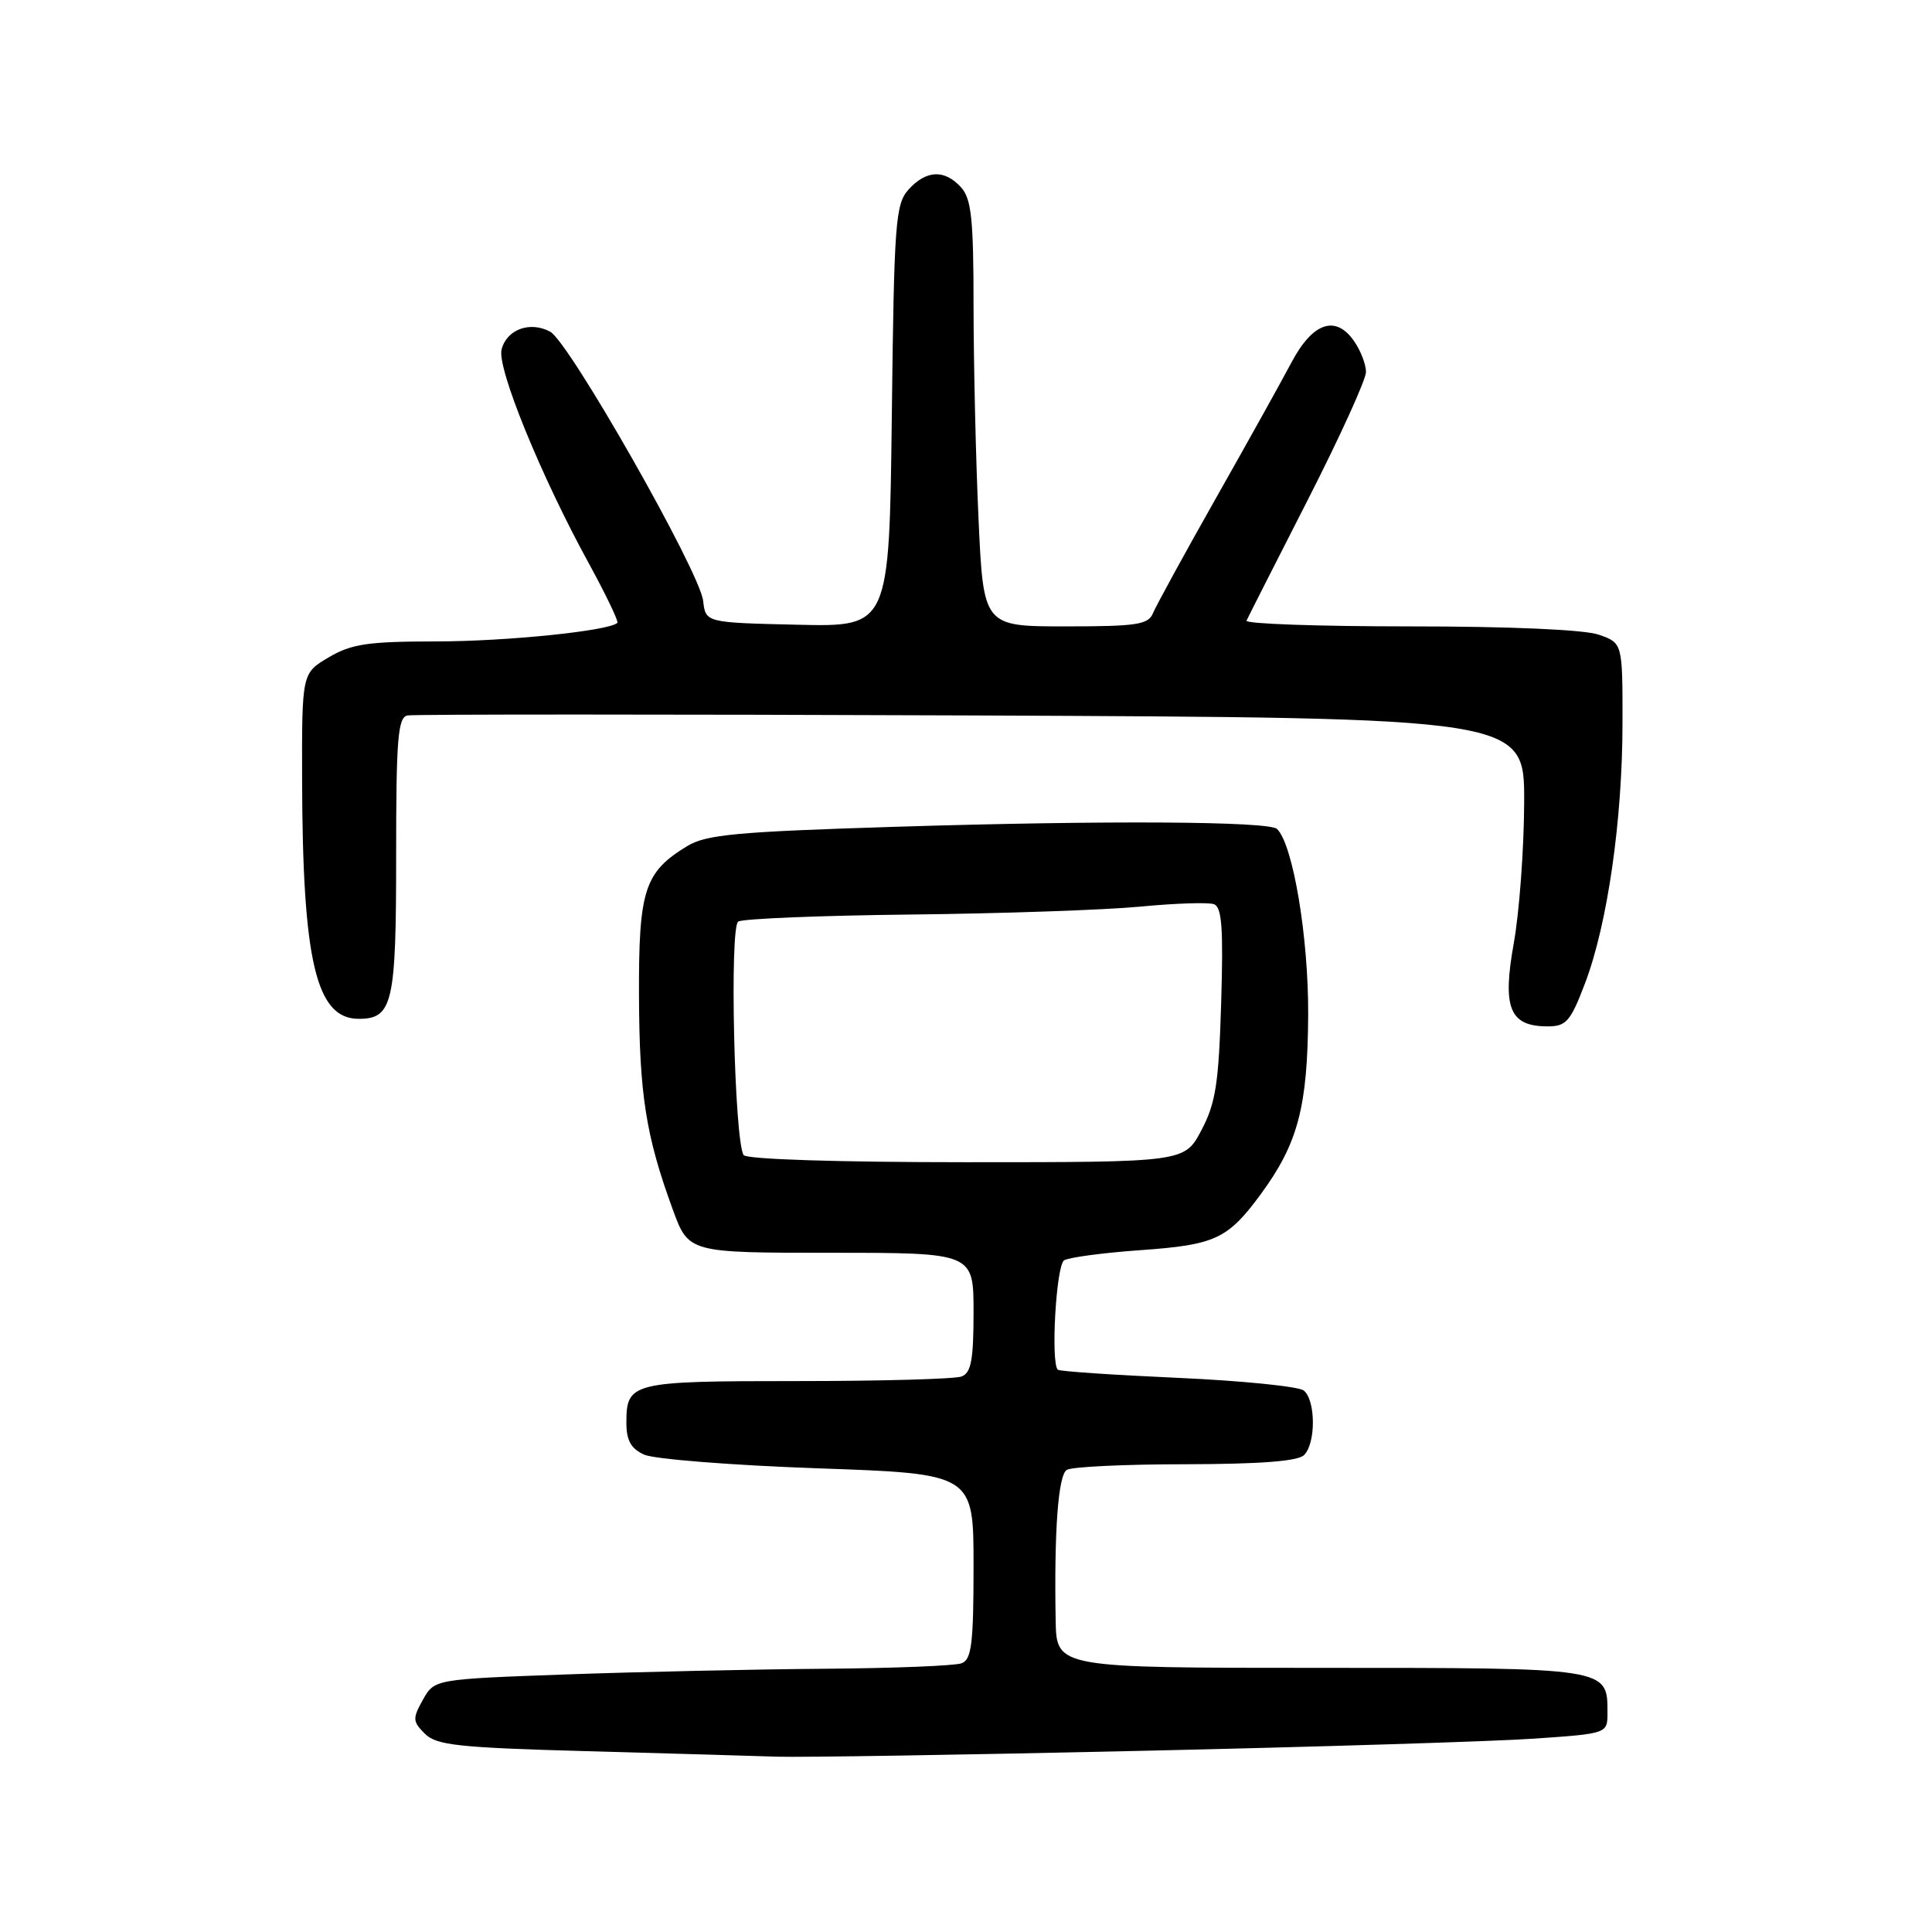 <?xml version="1.0" encoding="UTF-8" standalone="no"?>
<!DOCTYPE svg PUBLIC "-//W3C//DTD SVG 1.1//EN" "http://www.w3.org/Graphics/SVG/1.1/DTD/svg11.dtd" >
<svg xmlns="http://www.w3.org/2000/svg" xmlns:xlink="http://www.w3.org/1999/xlink" version="1.1" viewBox="0 0 256 256">
 <g >
 <path fill="currentColor"
d=" M 151.00 232.00 C 174.38 231.48 197.89 230.75 203.25 230.38 C 213.00 229.71 213.00 229.71 213.00 226.93 C 213.00 220.97 213.22 221.00 174.93 221.00 C 140.00 221.00 140.00 221.00 139.88 214.75 C 139.67 202.88 140.21 195.50 141.35 194.77 C 141.98 194.36 149.05 194.02 157.05 194.02 C 167.01 194.00 171.98 193.62 172.80 192.80 C 174.38 191.22 174.34 185.52 172.75 184.25 C 172.06 183.71 164.54 182.95 156.02 182.57 C 147.51 182.19 140.37 181.71 140.16 181.49 C 139.21 180.54 139.95 167.65 141.00 167.00 C 141.63 166.61 146.20 166.00 151.15 165.65 C 161.04 164.95 162.69 164.18 167.07 158.22 C 171.98 151.54 173.27 146.67 173.34 134.50 C 173.40 124.24 171.33 111.87 169.21 109.84 C 168.14 108.82 146.45 108.69 118.75 109.55 C 97.61 110.21 93.58 110.58 91.06 112.11 C 85.39 115.56 84.62 117.92 84.67 131.86 C 84.71 144.99 85.58 150.53 89.14 160.25 C 91.24 166.00 91.24 166.00 110.12 166.00 C 129.00 166.00 129.00 166.00 129.00 173.89 C 129.00 180.17 128.68 181.91 127.42 182.39 C 126.55 182.73 116.74 183.00 105.62 183.00 C 83.62 183.00 83.00 183.15 83.00 188.54 C 83.00 190.87 83.61 191.96 85.36 192.75 C 86.66 193.34 97.01 194.16 108.36 194.56 C 129.00 195.28 129.00 195.28 129.00 207.53 C 129.00 217.78 128.74 219.89 127.42 220.39 C 126.55 220.73 118.34 221.05 109.17 221.12 C 100.00 221.19 84.64 221.53 75.04 221.87 C 57.57 222.50 57.57 222.50 56.04 225.22 C 54.65 227.71 54.67 228.10 56.29 229.72 C 57.83 231.26 60.68 231.57 77.78 232.04 C 88.63 232.34 99.97 232.67 103.00 232.77 C 106.03 232.87 127.62 232.53 151.00 232.00 Z  M 210.04 130.25 C 213.00 122.44 214.98 108.69 214.99 95.85 C 215.00 85.20 215.00 85.20 211.85 84.10 C 209.93 83.43 200.11 83.00 186.77 83.00 C 174.70 83.00 164.98 82.66 165.17 82.24 C 165.35 81.83 168.99 74.66 173.25 66.31 C 177.51 57.96 181.00 50.30 181.00 49.29 C 181.00 48.27 180.28 46.42 179.40 45.17 C 176.97 41.69 173.94 42.73 171.14 48.00 C 169.83 50.48 165.33 58.57 161.13 65.99 C 156.93 73.41 153.18 80.28 152.78 81.24 C 152.16 82.77 150.62 83.00 141.19 83.00 C 130.31 83.00 130.31 83.00 129.66 68.75 C 129.30 60.91 129.01 48.24 129.00 40.58 C 129.00 29.03 128.72 26.35 127.35 24.83 C 125.17 22.42 122.75 22.52 120.40 25.10 C 118.65 27.05 118.47 29.34 118.17 55.13 C 117.83 83.06 117.83 83.06 105.67 82.78 C 93.50 82.50 93.50 82.50 93.17 79.61 C 92.73 75.75 75.42 45.30 72.90 43.95 C 70.22 42.51 67.12 43.66 66.46 46.32 C 65.85 48.80 71.70 63.13 78.05 74.70 C 80.30 78.82 81.99 82.34 81.80 82.53 C 80.75 83.59 67.09 84.99 57.81 84.99 C 48.75 85.00 46.57 85.32 43.56 87.10 C 40.00 89.20 40.00 89.20 40.03 103.35 C 40.09 127.40 41.89 135.00 47.53 135.00 C 52.03 135.00 52.50 132.96 52.49 113.40 C 52.49 97.90 52.72 95.06 53.99 94.80 C 54.82 94.64 88.46 94.64 128.75 94.80 C 202.00 95.11 202.00 95.11 201.96 106.30 C 201.94 112.46 201.32 120.88 200.58 125.00 C 199.04 133.59 200.03 136.00 205.08 136.00 C 207.54 136.00 208.11 135.34 210.04 130.25 Z  M 98.53 153.05 C 97.30 151.06 96.65 122.84 97.82 122.11 C 98.44 121.73 108.75 121.31 120.72 121.18 C 132.70 121.05 146.32 120.58 151.00 120.14 C 155.68 119.69 160.11 119.54 160.85 119.81 C 161.91 120.19 162.11 122.97 161.81 132.89 C 161.49 143.55 161.09 146.16 159.20 149.75 C 156.96 154.00 156.96 154.00 128.04 154.00 C 110.88 154.00 98.88 153.61 98.53 153.05 Z "/>
</g>
</svg>
